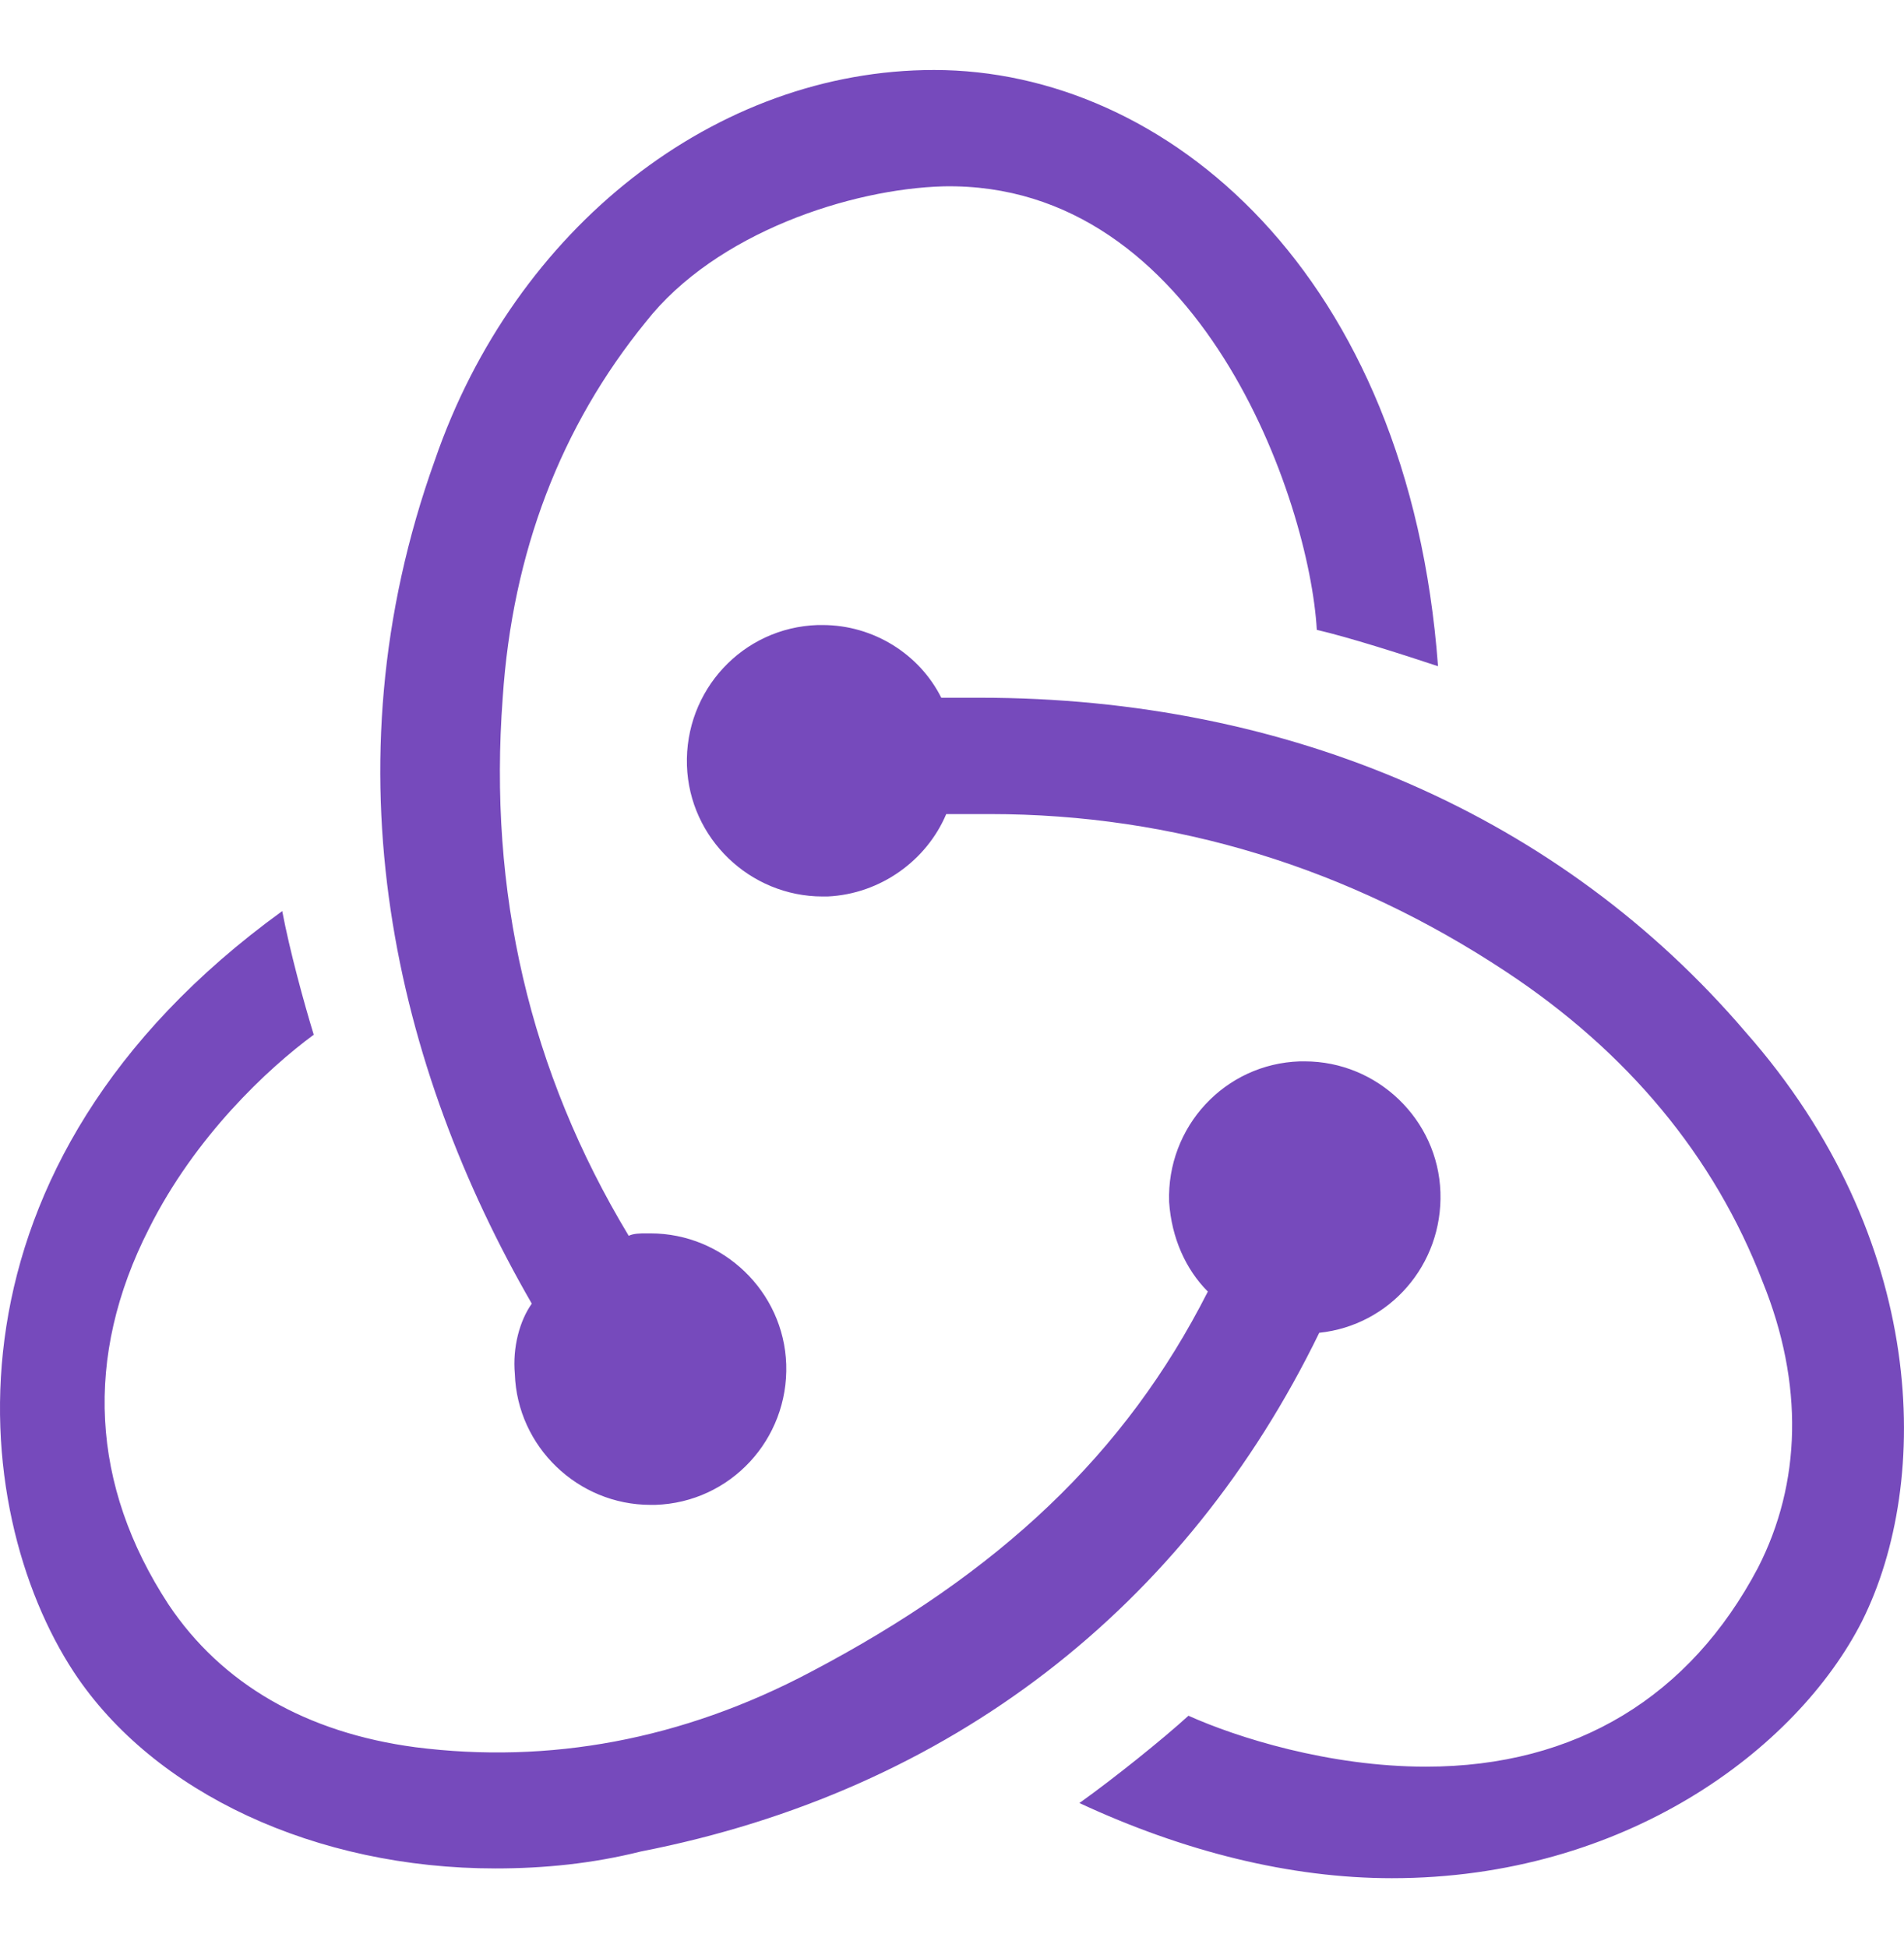 <?xml version="1.0" encoding="utf-8"?>
<!-- Generator: Adobe Illustrator 16.0.0, SVG Export Plug-In . SVG Version: 6.00 Build 0)  -->
<!DOCTYPE svg PUBLIC "-//W3C//DTD SVG 1.0//EN" "http://www.w3.org/TR/2001/REC-SVG-20010904/DTD/svg10.dtd">
<svg version="1.0" id="Layer_1" xmlns:x="http://ns.adobe.com/Extensibility/1.0/" xmlns:i="http://ns.adobe.com/AdobeIllustrator/10.0/" xmlns:graph="http://ns.adobe.com/Graphs/1.0/"
	 xmlns="http://www.w3.org/2000/svg" xmlns:xlink="http://www.w3.org/1999/xlink" x="0px" y="0px" width="58.557px"
	 height="59.897px" viewBox="0 -4.307 58.557 59.897" enable-background="new 0 -4.307 58.557 59.897" xml:space="preserve">
<g>
	<path fill="#764ABC" d="M40.573,36.67c2.161-0.225,3.801-2.088,3.727-4.322s-1.938-4.023-4.174-4.023h-0.147
		c-2.311,0.074-4.1,2.012-4.023,4.322c0.074,1.117,0.521,2.086,1.191,2.756c-2.533,4.994-6.407,8.645-12.221,11.699
		c-3.949,2.088-8.048,2.832-12.146,2.311c-3.354-0.445-5.961-1.938-7.601-4.395c-2.386-3.652-2.608-7.604-0.597-11.551
		c1.416-2.832,3.651-4.918,5.067-5.961c-0.298-0.97-0.745-2.609-0.969-3.801C-2.124,31.53-1.006,42.112,2.272,47.104
		c2.459,3.727,7.452,6.035,12.966,6.035c1.49,0,2.979-0.148,4.471-0.521C29.247,50.754,36.475,45.09,40.573,36.67z M53.688,27.428
		c-5.663-6.63-14.008-10.283-23.547-10.283h-1.192c-0.671-1.341-2.087-2.235-3.651-2.235h-0.148
		c-2.311,0.075-4.099,2.012-4.023,4.322c0.075,2.236,1.938,4.024,4.173,4.024h0.149c1.639-0.075,3.055-1.118,3.652-2.534h1.341
		c5.663,0,11.027,1.64,15.872,4.844c3.726,2.459,6.408,5.665,7.897,9.54c1.268,3.129,1.192,6.184-0.147,8.793
		c-2.087,3.949-5.589,6.111-10.209,6.111c-2.98,0-5.813-0.896-7.304-1.566c-0.819,0.746-2.31,1.939-3.354,2.684
		c3.204,1.49,6.483,2.311,9.612,2.311c7.153,0,12.443-3.949,14.456-7.898C59.426,41.217,59.276,33.762,53.688,27.428z
		 M15.834,37.936c0.075,2.236,1.938,4.025,4.173,4.025h0.149c2.31-0.076,4.099-2.014,4.024-4.322
		c-0.075-2.236-1.938-4.025-4.174-4.025h-0.148c-0.149,0-0.373,0-0.522,0.074c-3.055-5.066-4.321-10.582-3.875-16.543
		c0.298-4.471,1.789-8.346,4.397-11.55c2.161-2.757,6.333-4.098,9.165-4.173c7.898-0.149,11.252,9.687,11.475,13.636
		c0.97,0.224,2.609,0.746,3.728,1.118C43.33,4.105,35.879-2.155,28.726-2.155c-6.707,0-12.893,4.844-15.352,11.997
		c-3.428,9.539-1.191,18.705,2.981,25.932C15.983,36.297,15.76,37.116,15.834,37.936z"/>
</g>
</svg>
